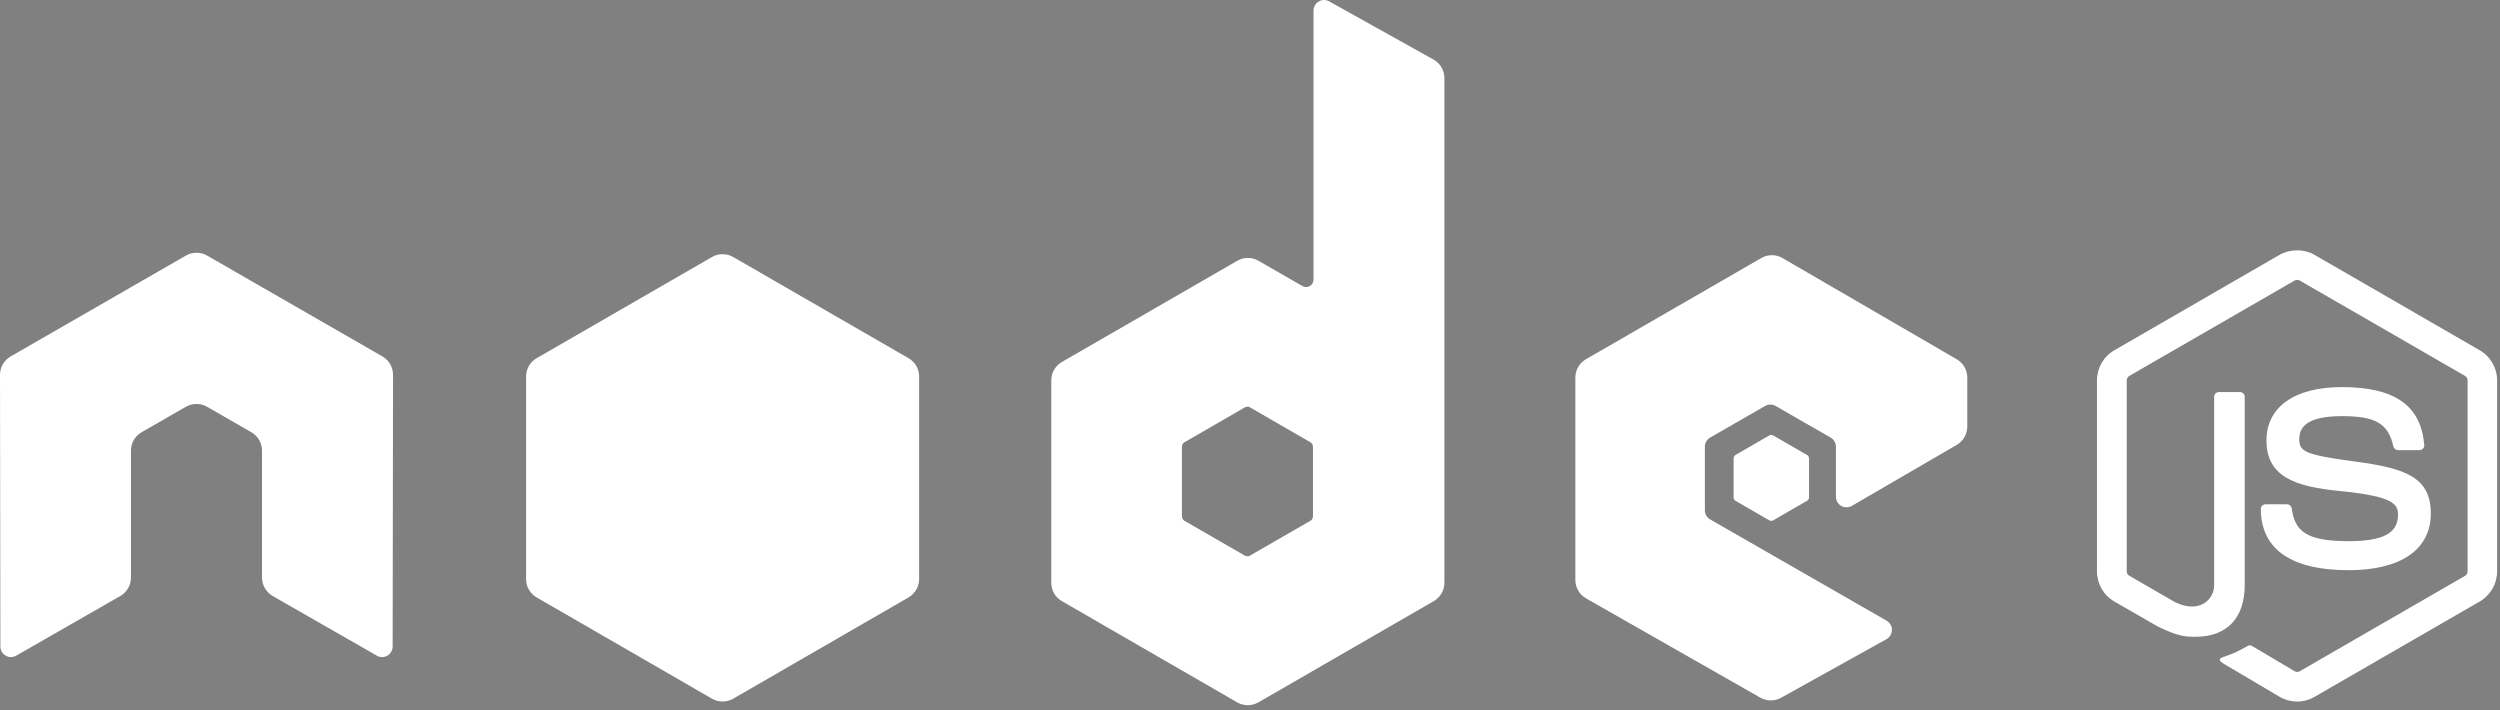 <svg width="250" height="71" viewBox="0 0 250 71" fill="none" xmlns="http://www.w3.org/2000/svg">
<rect x="0" y="0" width="250" height="71" fill="#808080" stroke="none"/>
<path d="M39.304 37.485C39.304 36.725 38.904 36.021 38.248 35.645L20.712 25.557C20.416 25.381 20.08 25.293 19.744 25.277C19.712 25.277 19.584 25.277 19.56 25.277C19.224 25.293 18.896 25.381 18.592 25.557L1.064 35.645C0.408 36.021 0 36.725 0 37.485L0.04 64.653C0.04 65.029 0.24 65.381 0.568 65.565C0.896 65.757 1.296 65.757 1.624 65.565L12.04 59.597C12.696 59.205 13.096 58.517 13.096 57.757V45.061C13.096 44.309 13.496 43.605 14.152 43.229L18.592 40.677C18.92 40.485 19.28 40.397 19.656 40.397C20.016 40.397 20.384 40.493 20.712 40.677L25.144 43.229C25.8 43.605 26.2 44.309 26.2 45.061V57.757C26.2 58.517 26.608 59.205 27.264 59.597L37.68 65.565C38.008 65.757 38.416 65.757 38.736 65.565C39.056 65.381 39.264 65.029 39.264 64.653L39.304 37.485ZM132.92 0.133C132.592 -0.051 132.192 -0.043 131.872 0.149C131.552 0.341 131.352 0.685 131.352 1.061V27.965C131.352 28.229 131.208 28.477 130.984 28.605C130.76 28.733 130.472 28.741 130.24 28.605L125.848 26.077C125.192 25.701 124.384 25.701 123.728 26.077L106.192 36.197C105.536 36.573 105.128 37.277 105.128 38.029V58.277C105.128 59.037 105.528 59.733 106.184 60.109L123.72 70.237C124.376 70.613 125.184 70.613 125.84 70.237L143.384 60.109C144.04 59.725 144.44 59.029 144.44 58.277V7.805C144.44 7.037 144.024 6.333 143.352 5.957L132.912 0.133H132.92ZM131.296 51.629C131.296 51.821 131.2 51.997 131.032 52.085L125.008 55.557C124.848 55.653 124.64 55.653 124.48 55.557L118.456 52.085C118.288 51.989 118.192 51.813 118.192 51.629V44.677C118.192 44.485 118.296 44.309 118.456 44.221L124.48 40.741C124.64 40.645 124.848 40.645 125.008 40.741L131.032 44.221C131.192 44.317 131.296 44.493 131.296 44.677V51.629ZM195.672 44.493C196.32 44.117 196.728 43.421 196.728 42.661V37.757C196.728 36.997 196.328 36.309 195.672 35.925L178.248 25.805C177.592 25.421 176.784 25.421 176.128 25.805L158.592 35.925C157.936 36.301 157.536 37.005 157.536 37.757V57.997C157.536 58.757 157.944 59.461 158.608 59.837L176.032 69.765C176.672 70.133 177.464 70.133 178.112 69.773L188.648 63.917C188.976 63.733 189.184 63.381 189.192 62.997C189.2 62.613 188.992 62.261 188.664 62.069L171.016 51.941C170.688 51.757 170.488 51.405 170.488 51.021V44.677C170.488 44.301 170.688 43.949 171.016 43.757L176.512 40.597C176.84 40.413 177.24 40.413 177.568 40.597L183.064 43.757C183.392 43.949 183.592 44.293 183.592 44.677V49.669C183.592 50.045 183.792 50.397 184.12 50.589C184.448 50.781 184.856 50.773 185.184 50.589L195.68 44.485L195.672 44.493ZM71.2 25.701C71.856 25.325 72.664 25.325 73.32 25.701L90.856 35.821C91.512 36.197 91.912 36.893 91.912 37.653V57.909C91.912 58.669 91.504 59.365 90.856 59.741L73.32 69.869C72.664 70.245 71.856 70.245 71.2 69.869L53.664 59.741C53.008 59.365 52.608 58.661 52.608 57.909V37.653C52.608 36.893 53.008 36.197 53.664 35.821L71.2 25.701ZM229.72 70.157C229.12 70.157 228.512 69.997 227.984 69.693L222.464 66.429C221.64 65.965 222.048 65.805 222.312 65.709C223.408 65.325 223.632 65.237 224.808 64.573C224.928 64.501 225.096 64.533 225.224 64.605L229.464 67.125C229.616 67.213 229.832 67.213 229.976 67.125L246.512 57.581C246.664 57.493 246.76 57.317 246.76 57.133V38.045C246.76 37.861 246.664 37.685 246.504 37.589L229.976 28.053C229.824 27.965 229.616 27.965 229.464 28.053L212.936 37.589C212.776 37.677 212.672 37.861 212.672 38.045V57.133C212.672 57.317 212.776 57.485 212.928 57.573L217.456 60.189C219.912 61.421 221.416 59.973 221.416 58.517V39.677C221.416 39.413 221.632 39.205 221.896 39.205H223.992C224.256 39.205 224.472 39.413 224.472 39.677V58.517C224.472 61.797 222.688 63.677 219.576 63.677C218.624 63.677 217.864 63.677 215.768 62.645L211.432 60.149C210.36 59.533 209.696 58.373 209.696 57.133V38.045C209.696 36.805 210.36 35.645 211.432 35.029L227.968 25.477C229.016 24.885 230.408 24.885 231.44 25.477L247.976 35.029C249.048 35.645 249.712 36.805 249.712 38.045V57.133C249.712 58.373 249.048 59.525 247.976 60.149L231.44 69.693C230.912 69.997 230.312 70.157 229.696 70.157H229.72ZM234.832 57.013C227.592 57.013 226.08 53.693 226.08 50.901C226.08 50.637 226.288 50.429 226.56 50.429H228.696C228.936 50.429 229.136 50.605 229.168 50.837C229.488 53.013 230.448 54.117 234.832 54.117C238.312 54.117 239.8 53.325 239.8 51.485C239.8 50.421 239.384 49.629 233.968 49.101C229.448 48.653 226.648 47.653 226.648 44.037C226.648 40.701 229.464 38.709 234.176 38.709C239.472 38.709 242.096 40.549 242.424 44.493C242.44 44.629 242.392 44.757 242.296 44.861C242.2 44.965 242.08 45.013 241.944 45.013H239.8C239.576 45.013 239.384 44.853 239.336 44.637C238.824 42.349 237.568 41.613 234.176 41.613C230.376 41.613 229.928 42.941 229.928 43.933C229.928 45.141 230.448 45.485 235.584 46.165C240.664 46.837 243.08 47.789 243.08 51.357C243.08 54.957 240.08 57.021 234.84 57.021L234.832 57.013ZM176.92 43.549C177.048 43.477 177.2 43.477 177.328 43.549L180.696 45.493C180.824 45.565 180.904 45.701 180.904 45.845V49.733C180.904 49.877 180.824 50.013 180.696 50.085L177.328 52.029C177.2 52.101 177.048 52.101 176.92 52.029L173.56 50.085C173.432 50.013 173.36 49.877 173.36 49.733V45.845C173.36 45.701 173.44 45.565 173.56 45.493L176.92 43.549Z" fill="white" stroke="black" stroke-width="0.003"/>
</svg>
